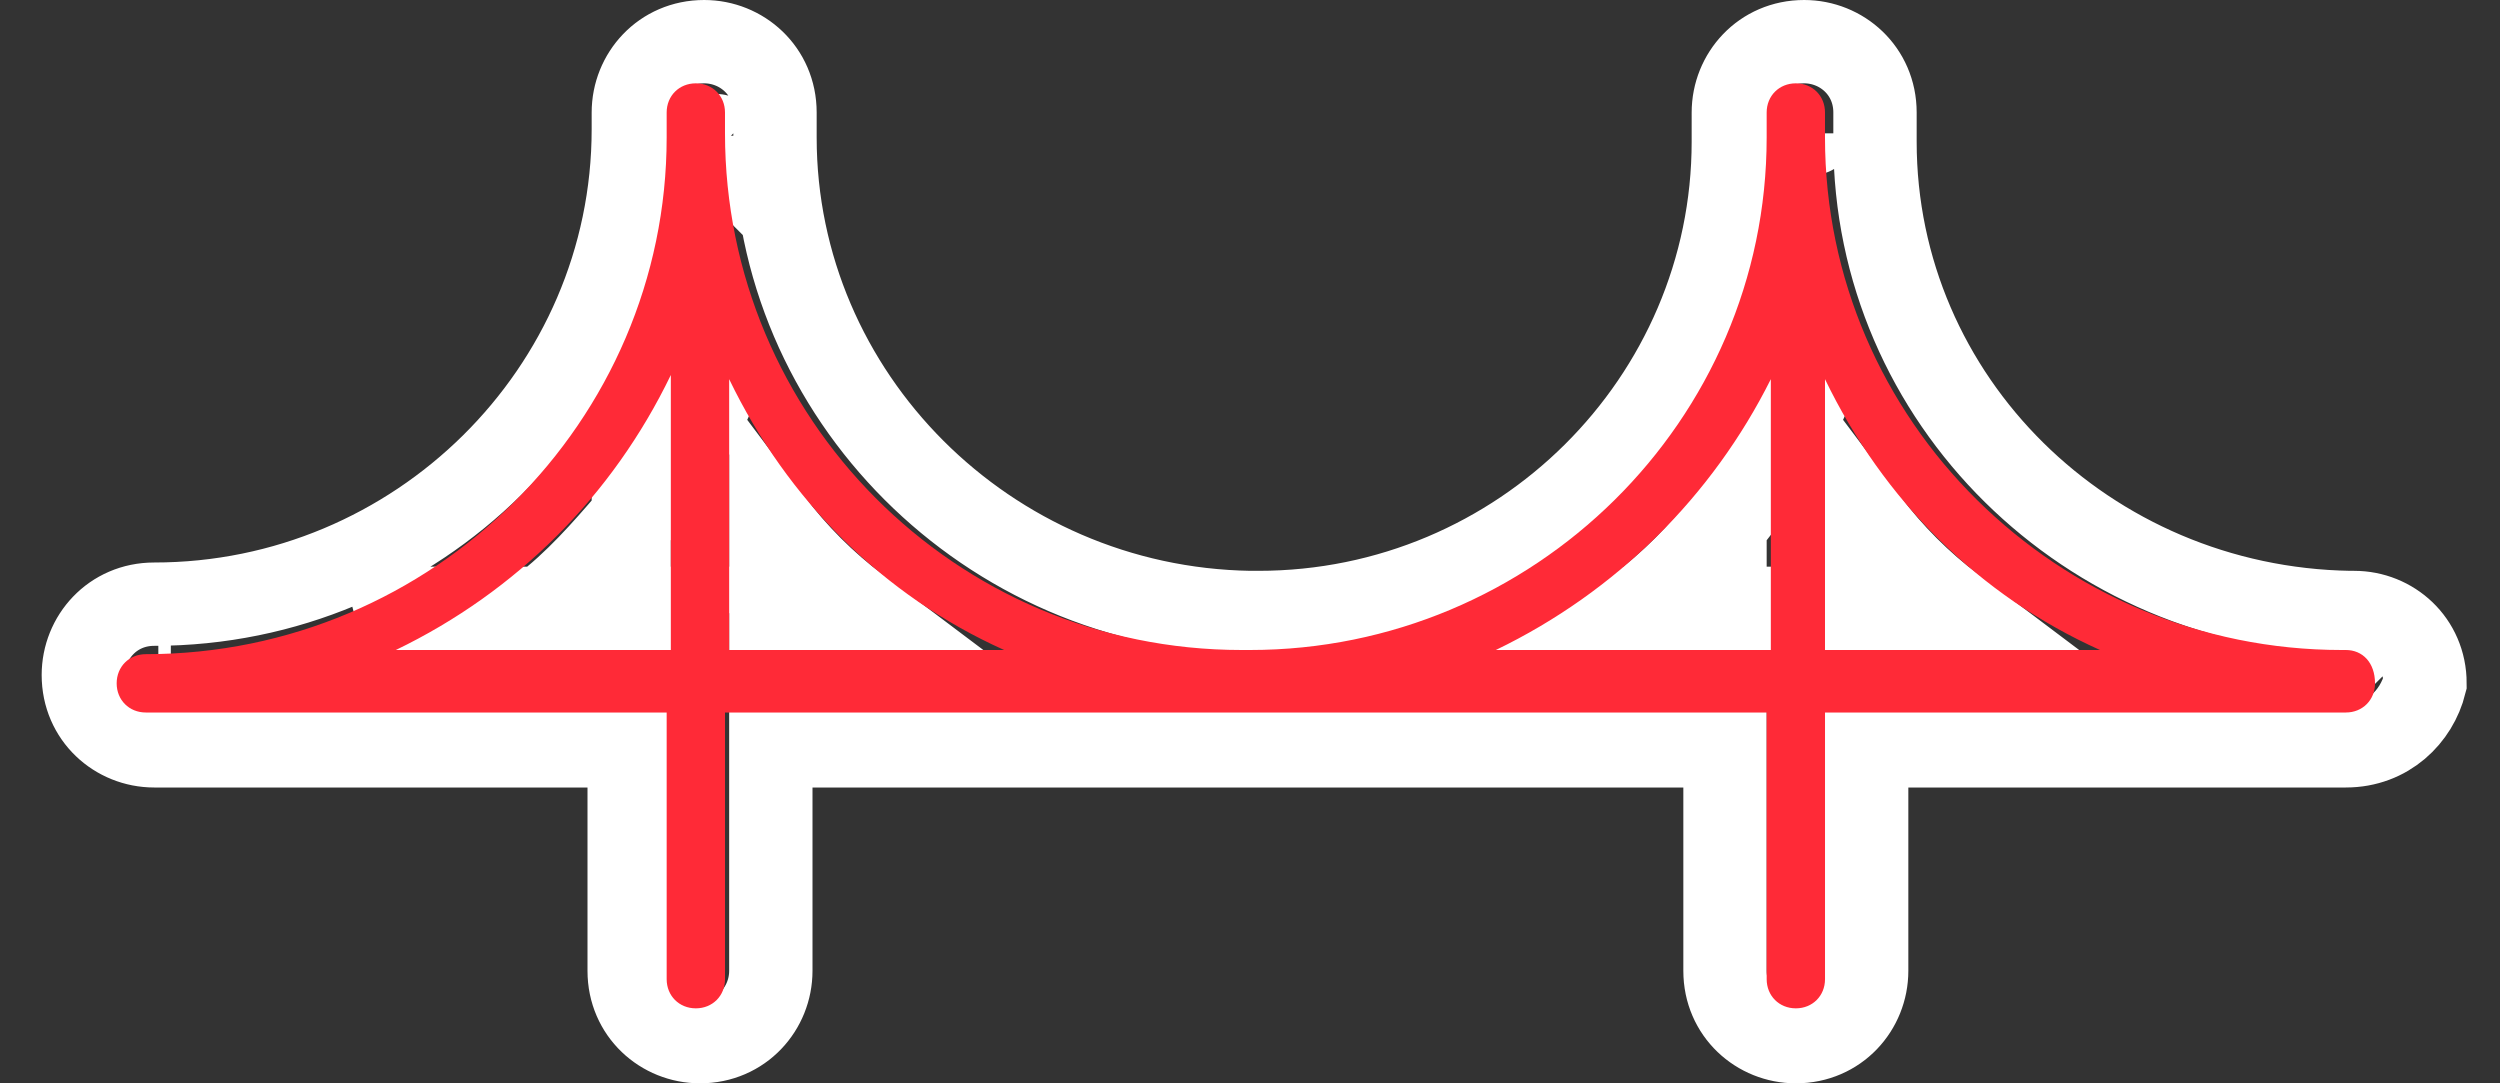 <?xml version="1.0" encoding="utf-8"?>
<!-- Generator: Adobe Illustrator 21.0.0, SVG Export Plug-In . SVG Version: 6.00 Build 0)  -->
<svg version="1.1" id="Слой_1" xmlns="http://www.w3.org/2000/svg" xmlns:xlink="http://www.w3.org/1999/xlink" x="0px" y="0px"
	 viewBox="0 0 60 26" style="enable-background:new 0 0 60 26;" xml:space="preserve">
<rect x="0" y="0" width="60" height="26" fill="#333333" stroke="none"/>
<style type="text/css">
	.st0{fill:none;stroke:#FFFFFF;stroke-width:2;}
	.st1{fill:#FF2A37;}
</style>
<title>noun_101871_cc</title>
<desc>Created with Sketch.</desc>
<g id="Pipeline">
	<g id="pipeline_filtered" transform="translate(-349, -18)">
		<g id="noun_101871_cc" transform="translate(352, 20)">
			<g id="Shape">
				<path class="st0" d="M53.3,15.9C53.3,15.9,53.3,15.9,53.3,15.9c-0.1,0-0.1,0-0.1,0H41.8v5.4c0,0.9-0.7,1.7-1.7,1.7
					c-0.9,0-1.7-0.7-1.7-1.7v-5.4l-11.4,0c0,0,0,0-0.1,0c-0.1,0-0.1,0-0.1,0H15.5v5.4c0,0.9-0.7,1.7-1.7,1.7c-0.9,0-1.7-0.7-1.7-1.7
					v-5.4H0.8c0,0,0,0,0,0c0,0,0,0-0.1,0c-0.9,0-1.7-0.7-1.7-1.7c0-0.9,0.7-1.7,1.7-1.7c6.3,0,11.5-5.1,11.5-11.4c0,0,0,0,0,0V0.7
					c0-0.9,0.7-1.7,1.7-1.7c0.9,0,1.7,0.7,1.7,1.7v0.6c0,6.2,5.1,11.3,11.4,11.4l0.2,0c6.3,0,11.4-5.1,11.4-11.3c0,0,0,0,0-0.1
					c0,0,0,0,0-0.1V0.7c0-0.9,0.7-1.7,1.7-1.7c0.9,0,1.7,0.7,1.7,1.7l0,0.7c0,6.2,5.1,11.2,11.4,11.3h0.1c0.9,0,1.7,0.7,1.7,1.7
					C55,15.2,54.3,15.9,53.3,15.9z M53.1,13.9C53.1,13.9,53.1,13.9,53.1,13.9C53,14,53,14,53.1,13.9C53,13.9,53.1,13.9,53.1,13.9z
					 M27,13.9C27,13.9,27,13.9,27,13.9C27,13.9,27,13.9,27,13.9C27,13.9,27,13.9,27,13.9C27,13.9,27,13.9,27,13.9
					C27,13.9,27,13.9,27,13.9z M0.8,13.9L0.8,13.9c0.2,0,0.2,0,0.3,0C1,13.9,1,13.9,0.8,13.9z M14.2,1.3C14.2,1.3,14.2,1.2,14.2,1.3
					c0,0.2,0,0.2,0,0.3C14.1,1.5,14.1,1.5,14.2,1.3z M40.5,1.5C40.5,1.5,40.4,1.5,40.5,1.5C40.4,1.5,40.4,1.5,40.5,1.5
					C40.4,1.5,40.4,1.5,40.5,1.5z M40.5,1.3c0,0.1,0,0.1,0,0.1C40.5,1.4,40.5,1.4,40.5,1.3z M40.5,1.2C40.5,1.2,40.5,1.2,40.5,1.2
					C40.5,1.2,40.5,1.2,40.5,1.2C40.5,1.3,40.5,1.3,40.5,1.2C40.5,1.3,40.5,1.3,40.5,1.2z M12.2,10.5c0.7-0.9,1.4-1.9,1.9-3L12.2,7
					V10.5z M12.2,12.6v1l1-1H12.2z M10,12.6H6.5L7,14.5C8.1,14,9.1,13.4,10,12.6z M10,12.6c0.8-0.6,1.5-1.4,2.1-2.1v2.1H10z
					 M15.5,12.6h2.1c-0.8-0.6-1.5-1.3-2.1-2.1V12.6z M38.5,10.5c0.7-0.9,1.4-1.9,1.9-3l-1.9-0.4V10.5z M38.5,12.6v1l1-1H38.5z
					 M36.3,12.6h-3.5l0.4,1.9C34.4,14,35.4,13.4,36.3,12.6z M36.3,12.6c0.8-0.6,1.5-1.3,2.1-2.1v2.1H36.3z M41.8,12.6h2.1
					c-0.8-0.6-1.5-1.3-2.1-2.1V12.6z M40.8,13.6L40.8,13.6l1,0v0H40.8z"/>
				<g>
					<path id="path-1" class="st1" d="M53.3,13.6h-0.1c-6.8,0-12.4-5.5-12.4-12.3V0.7c0-0.4-0.3-0.7-0.7-0.7s-0.7,0.3-0.7,0.7v0.6
						c0,0,0,0,0,0c0,0,0,0,0,0c0,6.8-5.6,12.3-12.4,12.3h-0.2c-6.9,0-12.4-5.6-12.4-12.4V0.7c0-0.4-0.3-0.7-0.7-0.7
						c-0.4,0-0.7,0.3-0.7,0.7v0.6c0,0,0,0,0,0c0,6.8-5.6,12.4-12.5,12.4c-0.4,0-0.7,0.3-0.7,0.7s0.3,0.7,0.7,0.7c0,0,0.1,0,0.1,0
						c0,0,0,0,0,0h12.4v6.4c0,0.4,0.3,0.7,0.7,0.7c0.4,0,0.7-0.3,0.7-0.7v-6.4h12.4c0,0,0.1,0,0.1,0c0,0,0.1,0,0.1,0h12.4v6.4
						c0,0.4,0.3,0.7,0.7,0.7c0.4,0,0.7-0.3,0.7-0.7v-6.4h12.4c0,0,0.1,0,0.1,0c0,0,0,0,0,0h0c0.4,0,0.7-0.3,0.7-0.7
						C54,13.9,53.7,13.6,53.3,13.6z M6.5,13.6c2.9-1.4,5.2-3.7,6.6-6.6v6.6H6.5z M14.5,13.6V7.1c1.4,2.9,3.7,5.2,6.6,6.5H14.5
						L14.5,13.6z M32.9,13.6c2.9-1.4,5.2-3.7,6.6-6.5v6.5H32.9z M40.8,13.6V7.1c1.4,2.9,3.7,5.2,6.6,6.5L40.8,13.6L40.8,13.6z"/>
				</g>
			</g>
		</g>
	</g>
</g>
</svg>
